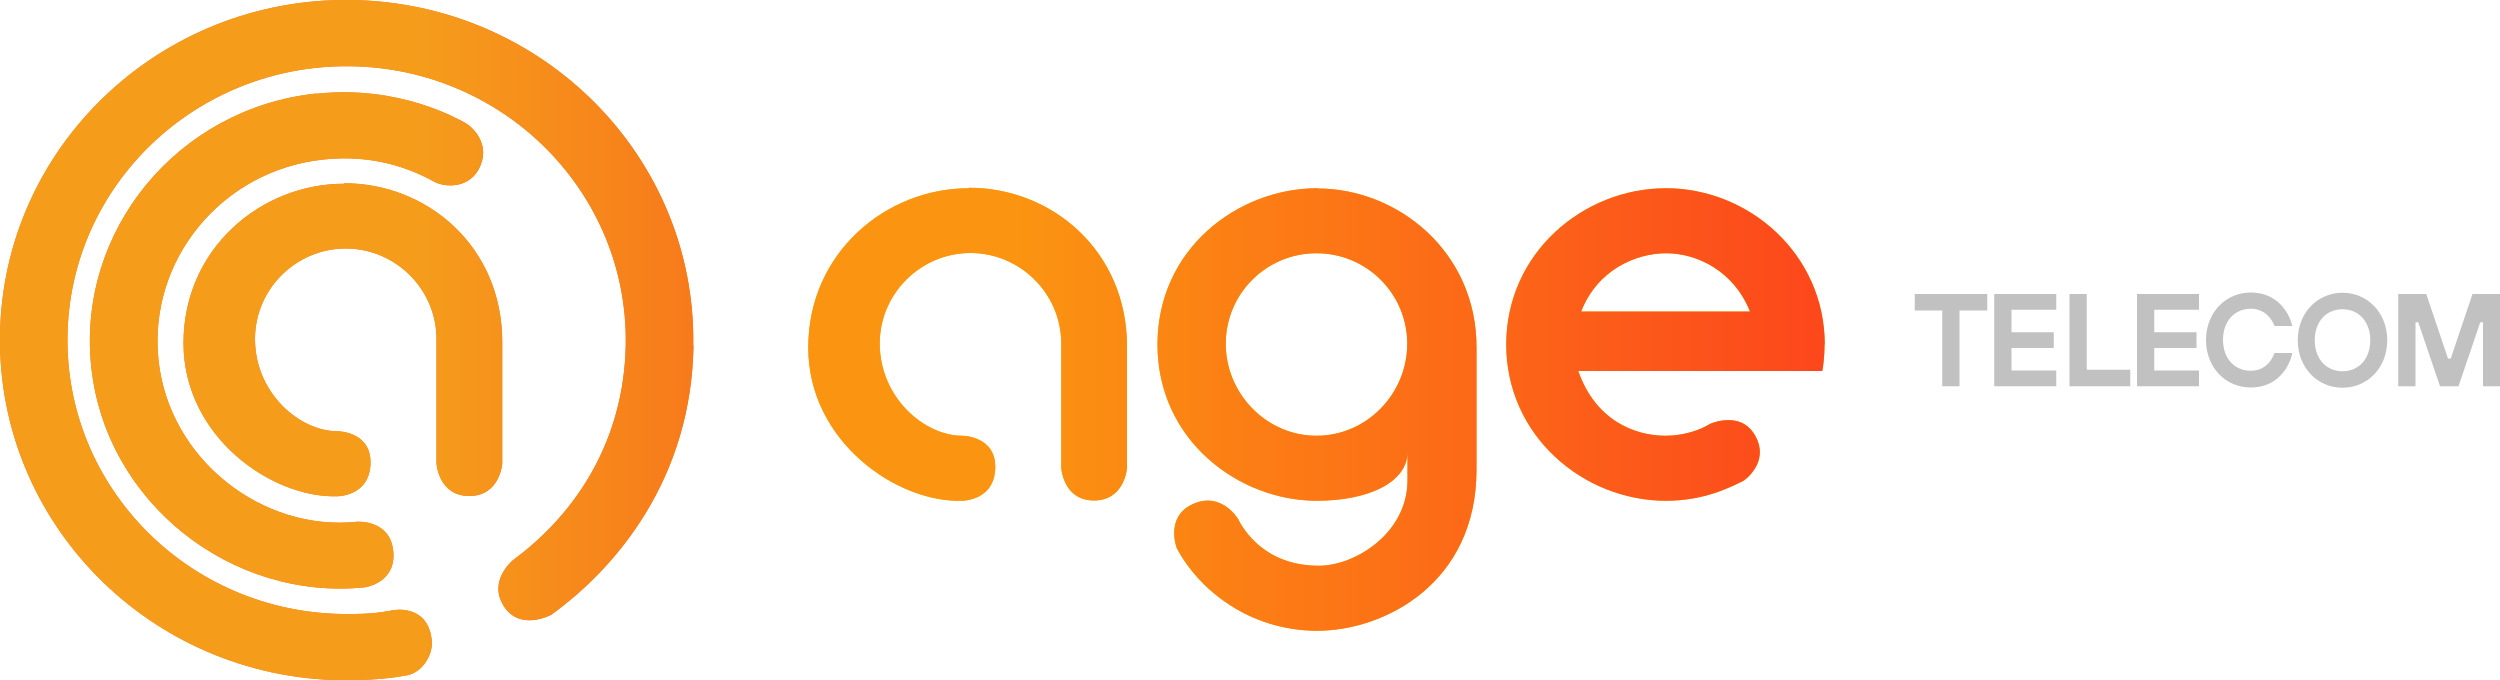 <?xml version="1.0" encoding="UTF-8"?>
<svg id="Camada_2" data-name="Camada 2" xmlns="http://www.w3.org/2000/svg" xmlns:xlink="http://www.w3.org/1999/xlink" viewBox="0 0 100 27.21">
  <defs>
    <style>
      .cls-1 {
        fill: #c1c1c1;
      }

      .cls-1, .cls-2, .cls-3, .cls-4, .cls-5 {
        stroke-width: 0px;
      }

      .cls-2 {
        fill: #f9b203;
      }

      .cls-3 {
        fill: #fb7411;
      }

      .cls-4 {
        fill: url(#Gradiente_sem_nome_6);
      }

      .cls-5 {
        fill: url(#Gradiente_sem_nome_3);
      }
    </style>
    <linearGradient id="Gradiente_sem_nome_6" data-name="Gradiente sem nome 6" x1="16.61" y1="13.61" x2="44.35" y2="13.61" gradientUnits="userSpaceOnUse">
      <stop offset="0" stop-color="#f59d1b"/>
      <stop offset="1" stop-color="#fc461b"/>
    </linearGradient>
    <linearGradient id="Gradiente_sem_nome_3" data-name="Gradiente sem nome 3" x1="40.22" y1="16.38" x2="80.88" y2="16.38" gradientUnits="userSpaceOnUse">
      <stop offset="0" stop-color="#fb9511"/>
      <stop offset="1" stop-color="#fd341f"/>
    </linearGradient>
  </defs>
  <g id="Capa_1" data-name="Capa 1">
    <g id="Objeto_Inteligente_de_Vetor" data-name="Objeto Inteligente de Vetor">
      <g>
        <path class="cls-1" d="M77.7,12.42h-1.11v-.66h2.9v.66h-1.11v3.03h-.69v-3.03Z"/>
        <path class="cls-1" d="M79.77,11.76h2.48v.63h-1.79v.9h1.69v.63h-1.69v.9h1.79v.63h-2.48v-3.69Z"/>
        <path class="cls-1" d="M82.78,11.76h.69v3.03h1.74v.66h-2.43v-3.69Z"/>
        <path class="cls-1" d="M85.48,11.76h2.48v.63h-1.79v.9h1.69v.63h-1.69v.9h1.79v.63h-2.48v-3.69Z"/>
        <path class="cls-1" d="M91.69,14.13c-.08.42-.5,1.37-1.66,1.37-1,0-1.79-.79-1.79-1.9s.8-1.9,1.79-1.9c1.09,0,1.55.84,1.66,1.34h-.71c-.11-.29-.39-.69-.95-.69-.63,0-1.11.48-1.11,1.24s.47,1.24,1.11,1.24c.56,0,.84-.4.95-.71h.71Z"/>
        <path class="cls-1" d="M95.49,13.61c0,1.11-.8,1.9-1.79,1.9s-1.79-.79-1.79-1.9.8-1.9,1.79-1.9,1.79.79,1.79,1.9ZM94.81,13.61c0-.76-.47-1.24-1.11-1.24s-1.11.48-1.11,1.24.47,1.24,1.11,1.24,1.11-.48,1.11-1.24Z"/>
        <path class="cls-1" d="M95.94,11.76h1.11l.87,2.58h.11l.87-2.58h1.11v3.69h-.69v-2.56h-.11l-.87,2.56h-.74l-.87-2.56h-.11v2.56h-.69v-3.69Z"/>
      </g>
      <g>
        <g>
          <g>
            <path class="cls-3" d="M12.65,3.74c-5.55.59-9.58,5.49-9,10.94s5.64,9.37,10.96,8.81c0,0,1.25-.18,1.12-1.45s-1.45-1.17-1.45-1.17c-3.76.4-7.52-2.47-7.94-6.47s2.53-7.59,6.6-8.02c1.96-.21,3.44.34,4.43.89.42.23,1.46.3,1.85-.65s-.4-1.6-.64-1.72-2.59-1.51-5.92-1.15Z"/>
            <path class="cls-3" d="M27.73,13.82C27.85,6.3,21.73.12,14.07,0S.11,5.88,0,13.4s6,13.7,13.66,13.81c.68,0,1.73-.02,2.63-.2.65-.13,1.08-.91.97-1.48-.2-1.39-1.54-1.12-1.54-1.12-.31.05-.77.17-2.02.15-6.17-.09-11.09-5.07-11-11.12.09-6.05,5.16-10.88,11.33-10.79,6.17.09,11.09,5.07,11,11.12-.06,3.79-1.93,6.73-4.49,8.62,0,0-1.04.82-.39,1.85s1.9.35,1.9.35c2.63-1.9,5.61-5.46,5.69-10.78Z"/>
            <path class="cls-3" d="M13.76,7.35c-3.33,0-6.42,2.6-6.42,6.37s3.56,6.22,6.16,6.13c0,0,1.28,0,1.32-1.3s-1.32-1.3-1.32-1.3c-1.53,0-3.3-1.54-3.3-3.69,0-2.01,1.65-3.62,3.63-3.62s3.63,1.62,3.63,3.62v4.98s.08,1.3,1.31,1.3,1.32-1.3,1.32-1.3v-4.86c0-3.82-3-6.35-6.32-6.35Z"/>
          </g>
          <g>
            <path class="cls-4" d="M12.65,3.74c-5.55.59-9.58,5.49-9,10.94s5.64,9.37,10.96,8.81c0,0,1.25-.18,1.12-1.45s-1.45-1.17-1.45-1.17c-3.76.4-7.52-2.47-7.94-6.47s2.53-7.59,6.6-8.02c1.96-.21,3.44.34,4.43.89.42.23,1.46.3,1.85-.65s-.4-1.6-.64-1.72-2.59-1.51-5.92-1.15Z"/>
            <path class="cls-4" d="M27.73,13.82C27.85,6.3,21.73.12,14.07,0S.11,5.88,0,13.4s6,13.7,13.66,13.81c.68,0,1.73-.02,2.63-.2.65-.13,1.08-.91.97-1.48-.2-1.39-1.54-1.12-1.54-1.12-.31.05-.77.17-2.02.15-6.17-.09-11.09-5.07-11-11.12.09-6.05,5.16-10.88,11.33-10.79,6.17.09,11.09,5.07,11,11.12-.06,3.79-1.93,6.73-4.49,8.62,0,0-1.04.82-.39,1.85s1.9.35,1.9.35c2.63-1.9,5.61-5.46,5.69-10.78Z"/>
            <path class="cls-4" d="M13.76,7.35c-3.33,0-6.42,2.6-6.42,6.37s3.56,6.22,6.16,6.13c0,0,1.28,0,1.32-1.3s-1.32-1.3-1.32-1.3c-1.53,0-3.3-1.54-3.3-3.69,0-2.01,1.65-3.62,3.63-3.62s3.63,1.62,3.63,3.62v4.98s.08,1.3,1.31,1.3,1.32-1.3,1.32-1.3v-4.86c0-3.82-3-6.35-6.32-6.35Z"/>
          </g>
        </g>
        <g>
          <g>
            <path class="cls-2" d="M72.99,13.78c0-3.61-3.03-6.25-6.35-6.25s-6.39,2.6-6.39,6.25,3.08,6.25,6.39,6.25c1.53,0,2.57-.54,3.1-.8,0,0,1.06-.71.48-1.78s-1.83-.49-1.83-.49c-.32.21-1,.47-1.76.47-1.28,0-2.82-.64-3.5-2.59,0,0,9.18,0,9.76,0,.1-.52.09-1.06.09-1.06ZM63.25,12.45c.65-1.66,2.18-2.32,3.4-2.32s2.7.7,3.35,2.33h-6.75Z"/>
            <path class="cls-2" d="M38.75,7.53c-3.33,0-6.42,2.6-6.42,6.37s3.56,6.22,6.16,6.13c0,0,1.28,0,1.32-1.3.04-1.3-1.32-1.3-1.32-1.3-1.53,0-3.3-1.54-3.3-3.69,0-2.01,1.65-3.62,3.63-3.62s3.63,1.62,3.63,3.62v4.98s.08,1.3,1.31,1.3,1.32-1.3,1.32-1.3v-4.86c0-3.82-3-6.35-6.32-6.35Z"/>
            <path class="cls-2" d="M52.69,7.53c-3.17,0-6.39,2.42-6.39,6.25s3.25,6.25,6.37,6.25c2.09,0,3.63-.75,3.63-1.95,0,.48,0,.79,0,1.13,0,2.12-2.1,3.42-3.54,3.42-2.19,0-3.03-1.46-3.25-1.89,0,0-.66-1.09-1.79-.58-1.13.51-.65,1.76-.65,1.76.89,1.69,2.93,3.31,5.62,3.31s6.37-1.9,6.37-6.44v-4.9c0-3.85-3.18-6.35-6.35-6.35ZM52.66,17.43c-2,0-3.63-1.68-3.63-3.68s1.62-3.62,3.63-3.62,3.63,1.62,3.63,3.62-1.62,3.68-3.63,3.68Z"/>
          </g>
          <g>
            <path class="cls-5" d="M72.99,13.78c0-3.61-3.03-6.25-6.35-6.25s-6.39,2.6-6.39,6.25,3.08,6.25,6.39,6.25c1.53,0,2.57-.54,3.1-.8,0,0,1.06-.71.48-1.78s-1.83-.49-1.83-.49c-.32.21-1,.47-1.76.47-1.28,0-2.82-.64-3.5-2.59,0,0,9.18,0,9.76,0,.1-.52.09-1.06.09-1.06ZM63.25,12.45c.65-1.66,2.18-2.32,3.4-2.32s2.7.7,3.35,2.33h-6.75Z"/>
            <path class="cls-5" d="M38.75,7.53c-3.33,0-6.42,2.6-6.42,6.37s3.56,6.22,6.16,6.13c0,0,1.28,0,1.32-1.3.04-1.3-1.32-1.3-1.32-1.3-1.53,0-3.3-1.54-3.3-3.69,0-2.01,1.65-3.62,3.63-3.62s3.63,1.62,3.63,3.62v4.98s.08,1.3,1.31,1.3,1.32-1.3,1.32-1.3v-4.86c0-3.82-3-6.35-6.32-6.35Z"/>
            <path class="cls-5" d="M52.69,7.53c-3.17,0-6.39,2.42-6.39,6.25s3.25,6.25,6.37,6.25c2.09,0,3.63-.75,3.63-1.95,0,.48,0,.79,0,1.13,0,2.12-2.1,3.42-3.54,3.42-2.19,0-3.03-1.46-3.25-1.89,0,0-.66-1.09-1.79-.58-1.13.51-.65,1.76-.65,1.76.89,1.69,2.93,3.31,5.62,3.31s6.37-1.9,6.37-6.44v-4.9c0-3.85-3.18-6.35-6.35-6.35ZM52.66,17.43c-2,0-3.63-1.68-3.63-3.68s1.62-3.62,3.63-3.62,3.63,1.62,3.63,3.62-1.62,3.68-3.63,3.68Z"/>
          </g>
        </g>
      </g>
    </g>
  </g>
</svg>
